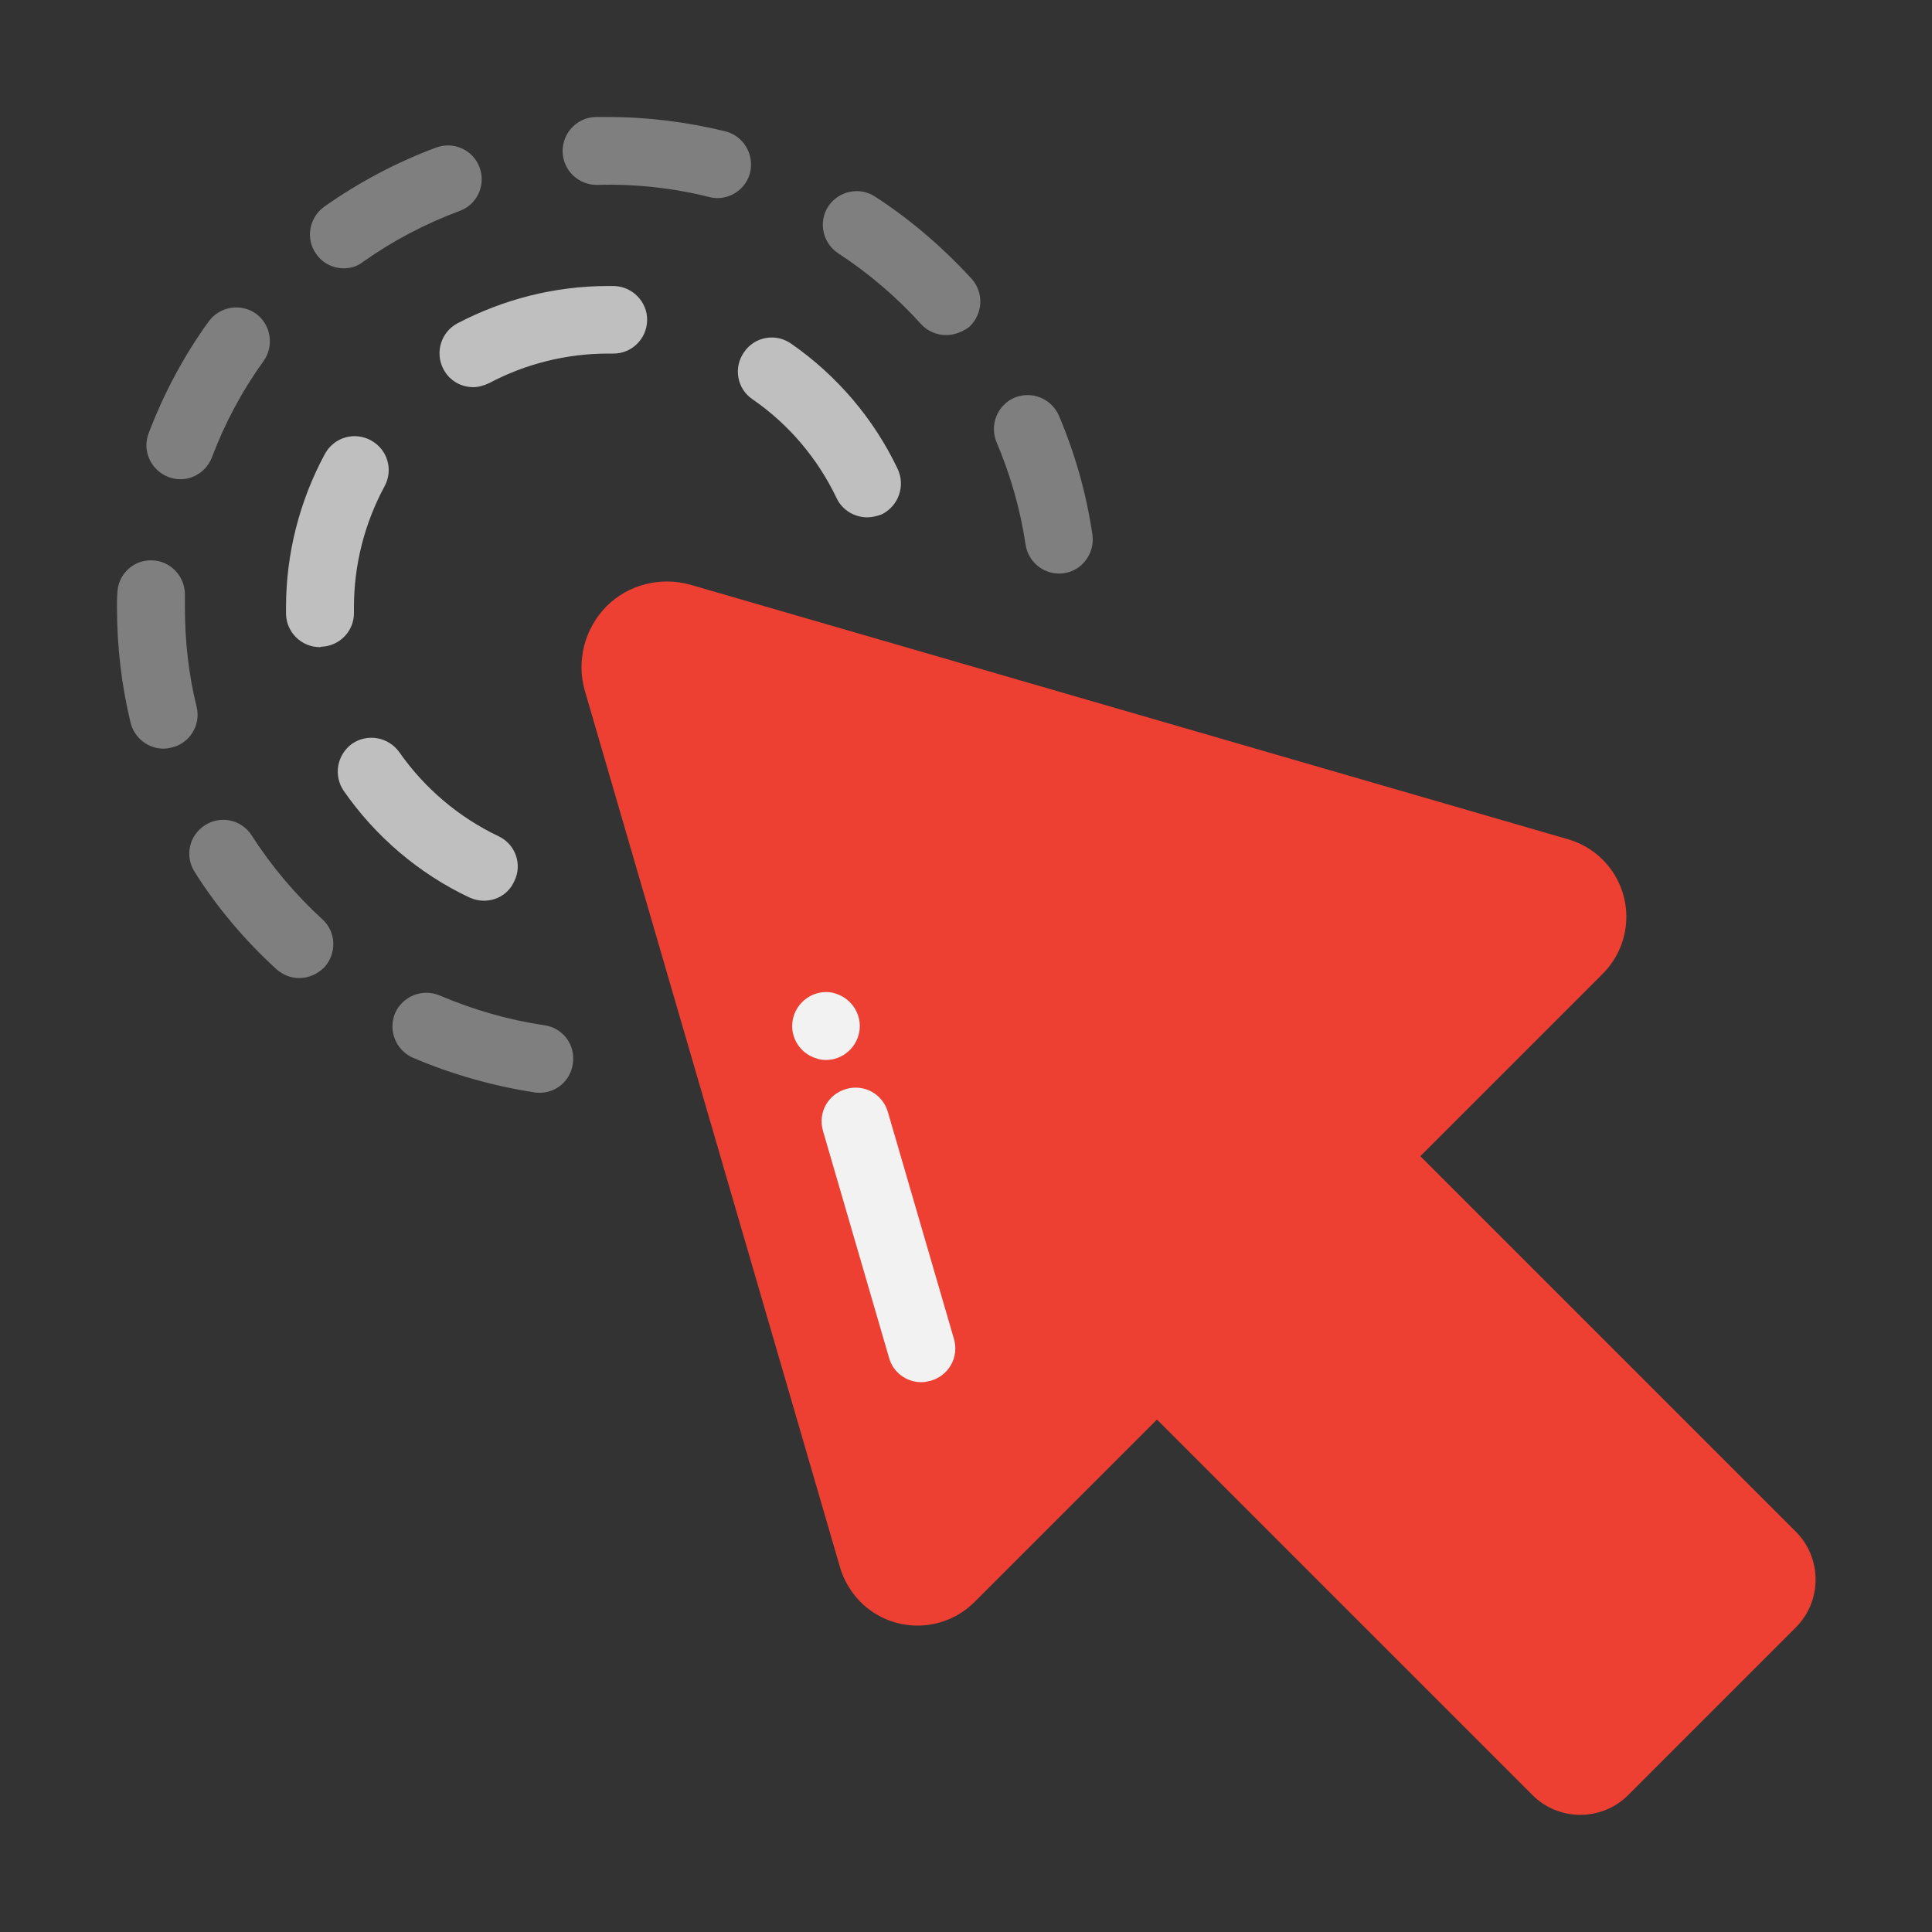 <?xml version="1.0" encoding="utf-8"?>
<!-- Generator: Adobe Illustrator 24.2.1, SVG Export Plug-In . SVG Version: 6.00 Build 0)  -->
<svg version="1.1" id="Capa_1" xmlns="http://www.w3.org/2000/svg" xmlns:xlink="http://www.w3.org/1999/xlink" x="0px" y="0px"
	 viewBox="0 0 512 512" style="enable-background:new 0 0 512 512;" xml:space="preserve">
<rect x="0" y="0" width="512" height="512" fill="#333333" stroke="none"/>
<style type="text/css">
	.st0{fill:#ED4033;}
	.st1{fill:#BFBFBF;}
	.st2{fill:#7F7F7F;}
	.st3{fill:#F2F2F2;}
</style>
<g>
	<path class="st0" d="M155,183.1l67.6,232.2c1,3.5,2.9,6.6,5.4,9.2c8.4,8.4,21.9,8.4,30.3,0l48.3-48.3l99.5,99.5c7,7,18.4,7,25.4,0
		l44.4-44.4c7-7,7-18.4,0-25.4l-99.5-99.5l48.3-48.3c8.4-8.4,8.4-21.9,0-30.3c-2.5-2.5-5.7-4.4-9.2-5.4L183.1,155
		c-8-2.3-16.6-0.1-22.4,5.7C154.9,166.6,152.7,175.2,155,183.1L155,183.1z"/>
	<path class="st1" d="M128.2,238.7c-1.3,0-2.6-0.3-3.9-0.9c-13.3-6.3-24.8-16.1-33.2-28.2c-2.8-4.1-1.8-9.6,2.2-12.5
		c4.1-2.8,9.6-1.8,12.5,2.2c6.7,9.6,15.8,17.3,26.3,22.3c4.5,2.1,6.4,7.5,4.2,11.9C134.8,236.9,131.6,238.7,128.2,238.7z
		 M84.8,171.5c-4.9,0-8.9-3.9-9-8.8c0-0.6,0-1.2,0-1.8c0-14.2,3.6-28.2,10.3-40.6c2.4-4.4,7.8-6,12.2-3.6c4.4,2.4,6,7.8,3.6,12.2
		c-5.3,9.8-8.1,20.8-8.1,32c0,0.5,0,0.9,0,1.4c0.1,4.9-3.8,9-8.8,9.1C84.9,171.5,84.9,171.5,84.8,171.5L84.8,171.5z M229.8,137.1
		c-3.3,0-6.6-1.9-8.1-5.1c-5-10.5-12.7-19.6-22.3-26.2c-4.1-2.8-5.1-8.4-2.2-12.5c2.8-4.1,8.4-5.1,12.5-2.2
		c12.1,8.4,21.9,19.9,28.2,33.2c2.1,4.5,0.2,9.8-4.2,12C232.4,136.8,231,137.1,229.8,137.1z M125.4,102.6c-3.2,0-6.3-1.7-7.9-4.8
		c-2.3-4.4-0.6-9.8,3.7-12.1c12.2-6.4,25.9-9.9,39.8-9.9c0.6,0,1.1,0,1.7,0c4.9,0.1,8.9,4.2,8.8,9.1c-0.1,4.9-4.1,8.9-9.1,8.8
		c-0.4,0-0.9,0-1.3,0c-10.9,0-21.8,2.7-31.4,7.8C128.2,102.2,126.8,102.6,125.4,102.6z"/>
	<path class="st2" d="M143,289.6c-0.4,0-0.9,0-1.3-0.1c-11.1-1.7-22-4.8-32.3-9.2c-4.5-2-6.6-7.2-4.7-11.8c2-4.5,7.2-6.6,11.8-4.7
		c8.9,3.8,18.2,6.5,27.8,7.9c4.9,0.7,8.3,5.3,7.5,10.2C151.2,286.4,147.4,289.6,143,289.6L143,289.6z M79.3,259.2
		c-2.2,0-4.3-0.8-6.1-2.4c-8.3-7.6-15.6-16.2-21.6-25.7c-2.7-4.2-1.5-9.7,2.7-12.4c4.2-2.7,9.7-1.5,12.4,2.7
		c5.2,8.1,11.5,15.6,18.7,22.2c3.7,3.3,3.9,9,0.6,12.7C84.1,258.2,81.7,259.2,79.3,259.2z M43.3,198.4c-4,0-7.7-2.8-8.7-6.9
		c-2.4-9.9-3.6-20.2-3.6-30.5c0-1.3,0-2.6,0.1-3.8c0.1-4.9,4.2-8.9,9.2-8.7c4.9,0.1,8.8,4.3,8.7,9.2c0,1.1,0,2.2,0,3.3
		c0,8.9,1,17.8,3.1,26.3c1.2,4.8-1.8,9.7-6.6,10.8C44.7,198.3,44,198.4,43.3,198.4z M280.7,152c-4.4,0-8.2-3.2-8.9-7.6
		c-1.4-9.4-4-18.5-7.7-27.2c-1.9-4.6,0.2-9.8,4.7-11.8c4.6-1.9,9.8,0.2,11.8,4.7c4.3,10.1,7.3,20.7,8.9,31.6
		c0.7,4.9-2.7,9.5-7.5,10.2C281.5,152,281.1,152,280.7,152L280.7,152z M47.8,127c-1.1,0-2.1-0.2-3.2-0.6c-4.6-1.8-7-6.9-5.2-11.6
		c4-10.5,9.3-20.5,15.9-29.6c2.9-4,8.5-4.9,12.5-2.1c4,2.9,4.9,8.5,2.1,12.5c-5.7,7.9-10.3,16.5-13.7,25.5
		C54.8,124.8,51.4,127,47.8,127z M250.7,88.8c-2.4,0-4.9-1-6.6-2.9c-6.5-7.2-13.9-13.5-22-18.8c-4.1-2.7-5.3-8.3-2.6-12.4
		c2.7-4.1,8.3-5.3,12.4-2.6c9.4,6.1,18,13.5,25.6,21.8c3.3,3.7,3,9.3-0.6,12.7C255,88,252.9,88.8,250.7,88.8L250.7,88.8z M91.1,71.1
		c-2.8,0-5.6-1.3-7.3-3.8c-2.9-4-1.9-9.6,2.1-12.5c9.2-6.5,19.2-11.8,29.7-15.7c4.6-1.7,9.8,0.6,11.5,5.3c1.7,4.6-0.6,9.8-5.3,11.5
		c-9.1,3.4-17.7,7.9-25.6,13.5C94.7,70.6,92.9,71.1,91.1,71.1z M190.1,52.5c-0.7,0-1.4-0.1-2.2-0.3c-9.6-2.4-19.7-3.5-29.6-3.2
		c-4.9,0.1-9.1-3.8-9.2-8.8c-0.1-4.9,3.8-9.1,8.8-9.2c1,0,2,0,3,0c10.6,0,21.1,1.3,31.3,3.8c4.8,1.2,7.7,6,6.6,10.9
		C197.8,49.7,194.2,52.5,190.1,52.5L190.1,52.5z"/>
	<g>
		<path class="st3" d="M218.9,280.9c-0.9,0-1.7-0.1-2.5-0.4c-4.8-1.4-7.5-6.4-6.1-11.1c1.1-3.8,4.7-6.5,8.6-6.5
			c0.8,0,1.7,0.1,2.5,0.4c4.7,1.4,7.5,6.4,6.1,11.1C226.4,278.2,222.9,280.9,218.9,280.9z"/>
		<path class="st3" d="M244.2,366.3c-3.9,0-7.5-2.5-8.6-6.5l-17.5-60.1c-1.4-4.8,1.3-9.7,6.1-11.1c4.8-1.4,9.7,1.3,11.1,6.1
			l17.5,60.1c1.4,4.8-1.3,9.7-6.1,11.1C245.9,366.1,245,366.3,244.2,366.3z"/>
	</g>
</g>
</svg>
